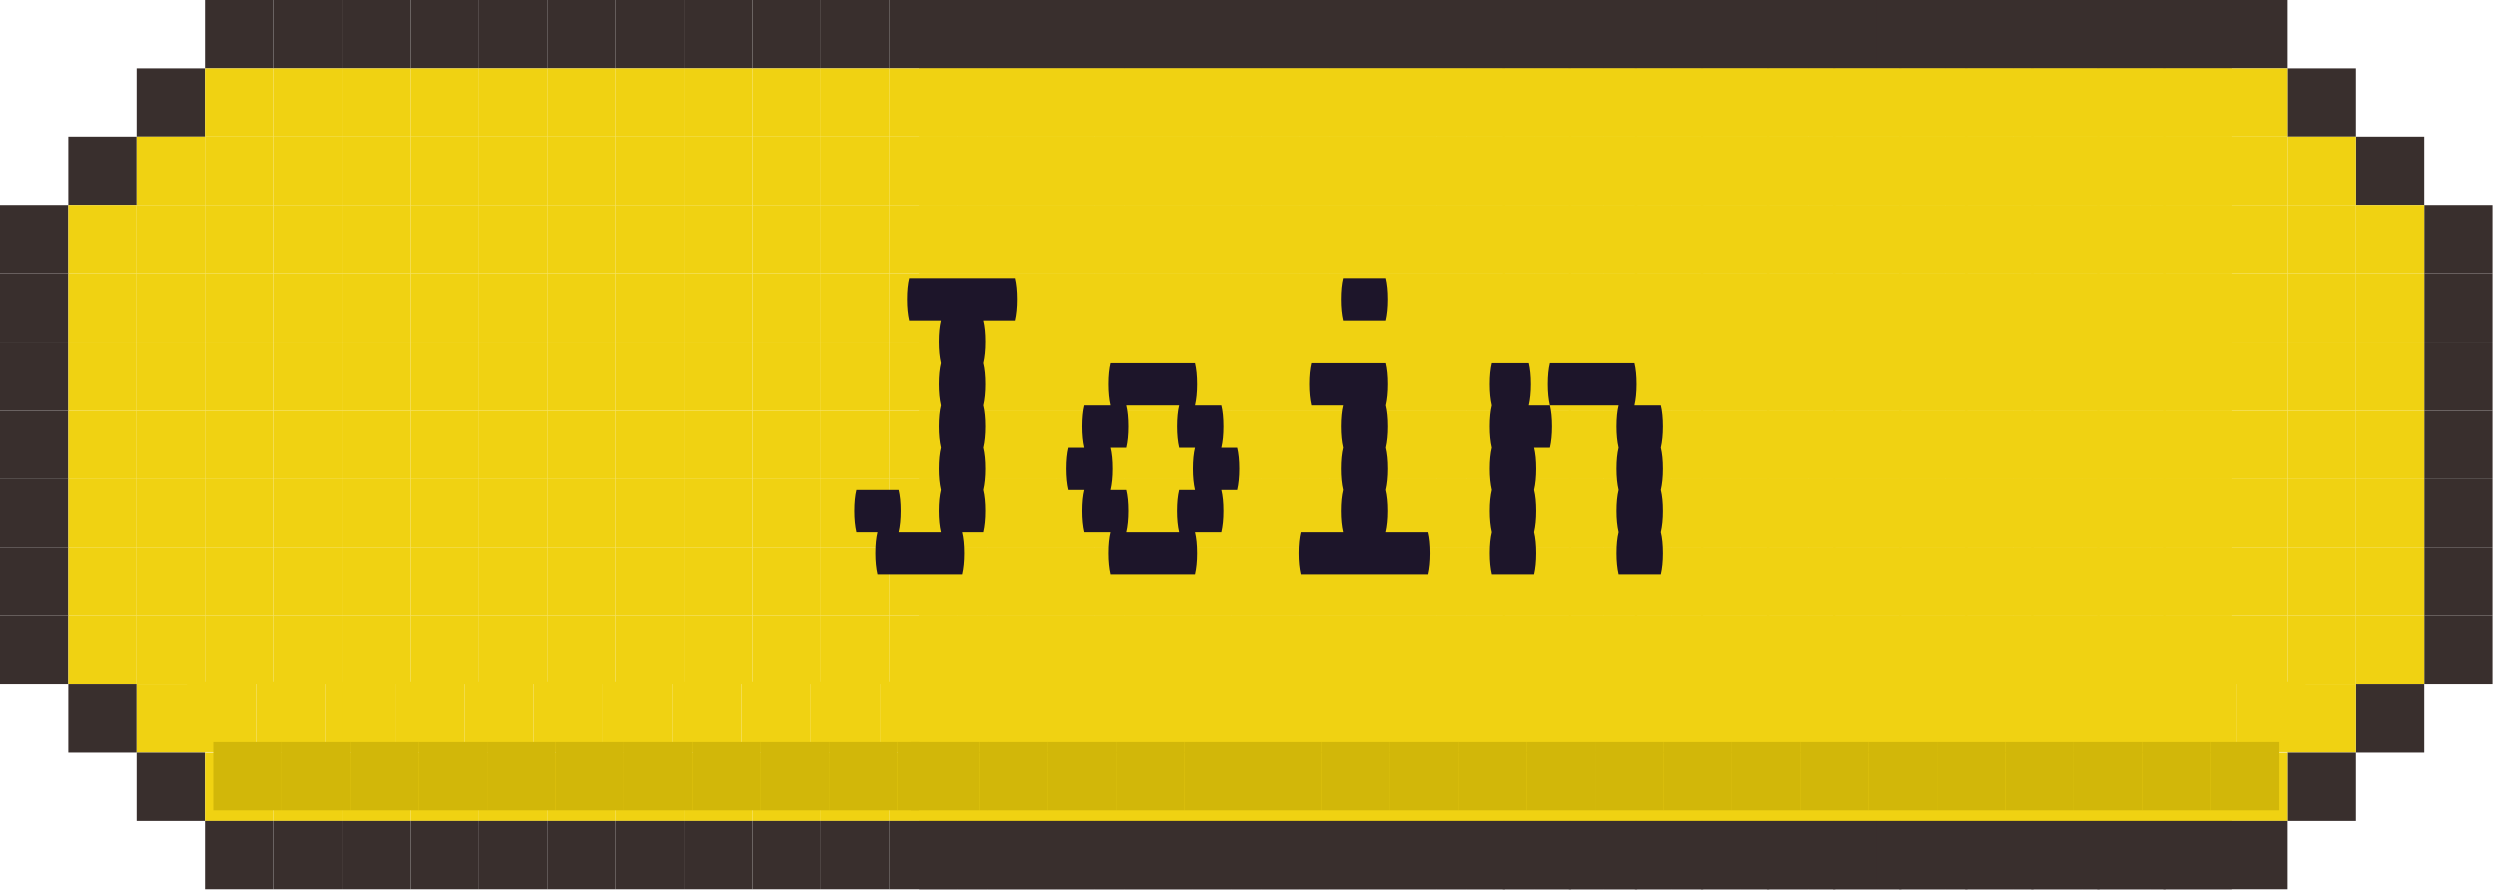 <svg width="216" height="77" viewBox="0 0 216 77" fill="none" xmlns="http://www.w3.org/2000/svg">
<rect x="17.73" width="5.91" height="5.91" fill="#392F2D"/>
<rect x="23.643" width="5.91" height="5.91" fill="#392F2D"/>
<rect x="29.553" width="5.91" height="5.91" fill="#392F2D"/>
<rect x="35.463" width="5.91" height="5.91" fill="#392F2D"/>
<rect x="41.373" width="5.91" height="5.91" fill="#392F2D"/>
<rect x="47.283" width="5.91" height="5.91" fill="#392F2D"/>
<rect x="53.193" width="5.91" height="5.91" fill="#392F2D"/>
<rect x="59.103" width="5.91" height="5.91" fill="#392F2D"/>
<rect x="65.014" width="5.91" height="5.91" fill="#392F2D"/>
<rect x="70.924" width="5.91" height="5.91" fill="#392F2D"/>
<rect x="76.834" width="5.91" height="5.91" fill="#392F2D"/>
<rect x="82.746" width="5.91" height="5.91" fill="#392F2D"/>
<rect x="88.656" width="5.91" height="5.91" fill="#392F2D"/>
<rect x="94.566" width="5.91" height="5.91" fill="#392F2D"/>
<rect x="100.477" width="5.91" height="5.91" fill="#392F2D"/>
<rect x="106.387" width="5.91" height="5.91" fill="#392F2D"/>
<rect x="112.297" width="5.91" height="5.91" fill="#392F2D"/>
<rect x="118.207" width="5.91" height="5.91" fill="#392F2D"/>
<rect x="11.82" y="5.91" width="5.91" height="5.91" fill="#392F2D"/>
<rect x="17.73" y="5.91" width="5.91" height="5.91" fill="#F0D212"/>
<rect x="23.643" y="5.91" width="5.91" height="5.91" fill="#F0D212"/>
<rect x="29.553" y="5.91" width="5.91" height="5.91" fill="#F0D212"/>
<rect x="35.463" y="5.91" width="5.91" height="5.91" fill="#F0D212"/>
<rect x="41.373" y="5.91" width="5.91" height="5.91" fill="#F0D212"/>
<rect x="47.283" y="5.91" width="5.91" height="5.91" fill="#F0D212"/>
<rect x="53.193" y="5.91" width="5.91" height="5.91" fill="#F0D212"/>
<rect x="59.103" y="5.91" width="5.91" height="5.91" fill="#F0D212"/>
<rect x="65.014" y="5.91" width="5.91" height="5.91" fill="#F0D212"/>
<rect x="70.924" y="5.91" width="5.91" height="5.91" fill="#F0D212"/>
<rect x="76.834" y="5.91" width="5.91" height="5.91" fill="#F0D212"/>
<rect x="82.746" y="5.91" width="5.91" height="5.91" fill="#F0D212"/>
<rect x="88.656" y="5.91" width="5.91" height="5.91" fill="#F0D212"/>
<rect x="94.566" y="5.91" width="5.91" height="5.91" fill="#F0D212"/>
<rect x="100.477" y="5.91" width="5.91" height="5.91" fill="#F0D212"/>
<rect x="106.387" y="5.91" width="5.91" height="5.91" fill="#F0D212"/>
<rect x="112.297" y="5.91" width="5.91" height="5.91" fill="#F0D212"/>
<rect x="118.207" y="5.91" width="5.91" height="5.91" fill="#F0D212"/>
<rect x="5.91" y="11.821" width="5.91" height="5.91" fill="#392F2D"/>
<rect x="11.82" y="11.821" width="5.91" height="5.91" fill="#F0D212"/>
<rect x="17.73" y="11.821" width="5.91" height="5.91" fill="#F0D212"/>
<rect x="23.643" y="11.821" width="5.91" height="5.91" fill="#F0D212"/>
<rect x="29.553" y="11.821" width="5.91" height="5.91" fill="#F0D212"/>
<rect x="35.463" y="11.821" width="5.91" height="5.91" fill="#F0D212"/>
<rect x="41.373" y="11.821" width="5.91" height="5.91" fill="#F0D212"/>
<rect x="47.283" y="11.821" width="5.91" height="5.91" fill="#F0D212"/>
<rect x="53.193" y="11.821" width="5.91" height="5.91" fill="#F0D212"/>
<rect x="59.103" y="11.821" width="5.91" height="5.91" fill="#F0D212"/>
<rect x="65.014" y="11.821" width="5.91" height="5.91" fill="#F0D212"/>
<rect x="70.924" y="11.821" width="5.91" height="5.91" fill="#F0D212"/>
<rect x="76.834" y="11.821" width="5.91" height="5.91" fill="#F0D212"/>
<rect x="82.746" y="11.821" width="5.91" height="5.91" fill="#F0D212"/>
<rect x="88.656" y="11.821" width="5.91" height="5.91" fill="#F0D212"/>
<rect x="94.566" y="11.821" width="5.91" height="5.91" fill="#F0D212"/>
<rect x="100.477" y="11.821" width="5.91" height="5.91" fill="#F0D212"/>
<rect x="106.387" y="11.821" width="5.91" height="5.91" fill="#F0D212"/>
<rect x="112.297" y="11.821" width="5.91" height="5.91" fill="#F0D212"/>
<rect x="118.207" y="11.821" width="5.91" height="5.91" fill="#F0D212"/>
<rect y="17.731" width="5.91" height="5.91" fill="#392F2D"/>
<rect x="5.91" y="17.731" width="5.91" height="5.91" fill="#F0D212"/>
<rect x="11.82" y="17.731" width="5.91" height="5.91" fill="#F0D212"/>
<rect x="17.73" y="17.731" width="5.91" height="5.91" fill="#F0D212"/>
<rect x="23.643" y="17.731" width="5.91" height="5.91" fill="#F0D212"/>
<rect x="29.553" y="17.731" width="5.91" height="5.91" fill="#F0D212"/>
<rect x="35.463" y="17.731" width="5.91" height="5.91" fill="#F0D212"/>
<rect x="41.373" y="17.731" width="5.91" height="5.91" fill="#F0D212"/>
<rect x="47.283" y="17.731" width="5.91" height="5.91" fill="#F0D212"/>
<rect x="53.193" y="17.731" width="5.91" height="5.91" fill="#F0D212"/>
<rect x="59.103" y="17.731" width="5.91" height="5.91" fill="#F0D212"/>
<rect x="65.014" y="17.731" width="5.91" height="5.91" fill="#F0D212"/>
<rect x="70.924" y="17.731" width="5.91" height="5.91" fill="#F0D212"/>
<rect x="76.834" y="17.731" width="5.91" height="5.91" fill="#F0D212"/>
<rect x="82.746" y="17.731" width="5.91" height="5.91" fill="#F0D212"/>
<rect x="88.656" y="17.731" width="5.91" height="5.91" fill="#F0D212"/>
<rect x="94.566" y="17.731" width="5.91" height="5.91" fill="#F0D212"/>
<rect x="100.477" y="17.731" width="5.91" height="5.91" fill="#F0D212"/>
<rect x="106.387" y="17.731" width="5.91" height="5.91" fill="#F0D212"/>
<rect x="112.297" y="17.731" width="5.91" height="5.91" fill="#F0D212"/>
<rect x="118.207" y="17.731" width="5.91" height="5.91" fill="#F0D212"/>
<rect y="23.641" width="5.91" height="5.91" fill="#392F2D"/>
<rect x="5.91" y="23.641" width="5.91" height="5.91" fill="#F0D212"/>
<rect x="11.82" y="23.641" width="5.91" height="5.91" fill="#F0D212"/>
<rect x="17.73" y="23.641" width="5.91" height="5.91" fill="#F0D212"/>
<rect x="23.643" y="23.641" width="5.91" height="5.91" fill="#F0D212"/>
<rect x="29.553" y="23.641" width="5.91" height="5.91" fill="#F0D212"/>
<rect x="35.463" y="23.641" width="5.91" height="5.91" fill="#F0D212"/>
<rect x="41.373" y="23.641" width="5.91" height="5.91" fill="#F0D212"/>
<rect x="47.283" y="23.641" width="5.91" height="5.91" fill="#F0D212"/>
<rect x="53.193" y="23.641" width="5.91" height="5.91" fill="#F0D212"/>
<rect x="59.103" y="23.641" width="5.91" height="5.91" fill="#F0D212"/>
<rect x="65.014" y="23.641" width="5.91" height="5.91" fill="#F0D212"/>
<rect x="70.924" y="23.641" width="5.91" height="5.91" fill="#F0D212"/>
<rect x="76.834" y="23.641" width="5.91" height="5.91" fill="#F0D212"/>
<rect x="82.746" y="23.641" width="5.91" height="5.91" fill="#F0D212"/>
<rect x="88.656" y="23.641" width="5.91" height="5.91" fill="#F0D212"/>
<rect x="94.566" y="23.641" width="5.91" height="5.91" fill="#F0D212"/>
<rect x="100.477" y="23.641" width="5.91" height="5.91" fill="#F0D212"/>
<rect x="106.387" y="23.641" width="5.91" height="5.91" fill="#F0D212"/>
<rect x="112.297" y="23.641" width="5.91" height="5.91" fill="#F0D212"/>
<rect x="118.207" y="23.641" width="5.91" height="5.91" fill="#F0D212"/>
<rect y="29.552" width="5.91" height="5.91" fill="#392F2D"/>
<rect x="5.91" y="29.552" width="5.91" height="5.91" fill="#F0D212"/>
<rect x="11.82" y="29.552" width="5.91" height="5.91" fill="#F0D212"/>
<rect x="17.73" y="29.552" width="5.91" height="5.91" fill="#F0D212"/>
<rect x="23.643" y="29.552" width="5.91" height="5.91" fill="#F0D212"/>
<rect x="29.553" y="29.552" width="5.91" height="5.91" fill="#F0D212"/>
<rect x="35.463" y="29.552" width="5.91" height="5.91" fill="#F0D212"/>
<rect x="41.373" y="29.552" width="5.91" height="5.91" fill="#F0D212"/>
<rect x="47.283" y="29.552" width="5.91" height="5.91" fill="#F0D212"/>
<rect x="53.193" y="29.552" width="5.91" height="5.91" fill="#F0D212"/>
<rect x="59.103" y="29.552" width="5.91" height="5.91" fill="#F0D212"/>
<rect x="65.014" y="29.552" width="5.91" height="5.91" fill="#F0D212"/>
<rect x="70.924" y="29.552" width="5.91" height="5.91" fill="#F0D212"/>
<rect x="76.834" y="29.552" width="5.91" height="5.91" fill="#F0D212"/>
<rect x="82.746" y="29.552" width="5.91" height="5.91" fill="#F0D212"/>
<rect x="88.656" y="29.552" width="5.91" height="5.91" fill="#F0D212"/>
<rect x="94.566" y="29.552" width="5.91" height="5.91" fill="#F0D212"/>
<rect x="100.477" y="29.552" width="5.91" height="5.91" fill="#F0D212"/>
<rect x="106.387" y="29.552" width="5.91" height="5.91" fill="#F0D212"/>
<rect x="112.297" y="29.552" width="5.91" height="5.91" fill="#F0D212"/>
<rect x="118.207" y="29.552" width="5.91" height="5.91" fill="#F0D212"/>
<rect y="35.462" width="5.91" height="5.91" fill="#392F2D"/>
<rect x="5.91" y="35.462" width="5.91" height="5.91" fill="#F0D212"/>
<rect x="11.82" y="35.462" width="5.91" height="5.91" fill="#F0D212"/>
<rect x="17.73" y="35.462" width="5.91" height="5.91" fill="#F0D212"/>
<rect x="23.643" y="35.462" width="5.91" height="5.91" fill="#F0D212"/>
<rect x="29.553" y="35.462" width="5.91" height="5.91" fill="#F0D212"/>
<rect x="35.463" y="35.462" width="5.91" height="5.91" fill="#F0D212"/>
<rect x="41.373" y="35.462" width="5.91" height="5.91" fill="#F0D212"/>
<rect x="47.283" y="35.462" width="5.91" height="5.91" fill="#F0D212"/>
<rect x="53.193" y="35.462" width="5.91" height="5.91" fill="#F0D212"/>
<rect x="59.103" y="35.462" width="5.91" height="5.91" fill="#F0D212"/>
<rect x="65.014" y="35.462" width="5.91" height="5.91" fill="#F0D212"/>
<rect x="70.924" y="35.462" width="5.91" height="5.91" fill="#F0D212"/>
<rect x="76.834" y="35.462" width="5.91" height="5.91" fill="#F0D212"/>
<rect x="82.746" y="35.462" width="5.91" height="5.91" fill="#F0D212"/>
<rect x="88.656" y="35.462" width="5.91" height="5.91" fill="#F0D212"/>
<rect x="94.566" y="35.462" width="5.91" height="5.91" fill="#F0D212"/>
<rect x="100.477" y="35.462" width="5.91" height="5.91" fill="#F0D212"/>
<rect x="106.387" y="35.462" width="5.91" height="5.91" fill="#F0D212"/>
<rect x="112.297" y="35.462" width="5.91" height="5.91" fill="#F0D212"/>
<rect x="118.207" y="35.462" width="5.91" height="5.91" fill="#F0D212"/>
<rect y="41.373" width="5.91" height="5.91" fill="#392F2D"/>
<rect x="5.91" y="41.373" width="5.91" height="5.91" fill="#F0D212"/>
<rect x="11.82" y="41.373" width="5.91" height="5.91" fill="#F0D212"/>
<rect x="17.73" y="41.373" width="5.91" height="5.91" fill="#F0D212"/>
<rect x="23.643" y="41.373" width="5.91" height="5.91" fill="#F0D212"/>
<rect x="29.553" y="41.373" width="5.91" height="5.91" fill="#F0D212"/>
<rect x="35.463" y="41.373" width="5.91" height="5.91" fill="#F0D212"/>
<rect x="41.373" y="41.373" width="5.91" height="5.91" fill="#F0D212"/>
<rect x="47.283" y="41.373" width="5.91" height="5.91" fill="#F0D212"/>
<rect x="53.193" y="41.373" width="5.91" height="5.91" fill="#F0D212"/>
<rect x="59.103" y="41.373" width="5.91" height="5.91" fill="#F0D212"/>
<rect x="65.014" y="41.373" width="5.91" height="5.91" fill="#F0D212"/>
<rect x="70.924" y="41.373" width="5.91" height="5.91" fill="#F0D212"/>
<rect x="76.834" y="41.373" width="5.91" height="5.91" fill="#F0D212"/>
<rect x="82.746" y="41.373" width="5.91" height="5.91" fill="#F0D212"/>
<rect x="88.656" y="41.373" width="5.91" height="5.91" fill="#F0D212"/>
<rect x="94.566" y="41.373" width="5.91" height="5.91" fill="#F0D212"/>
<rect x="100.477" y="41.373" width="5.91" height="5.91" fill="#F0D212"/>
<rect x="106.387" y="41.373" width="5.91" height="5.91" fill="#F0D212"/>
<rect x="112.297" y="41.373" width="5.91" height="5.91" fill="#F0D212"/>
<rect x="118.207" y="41.373" width="5.91" height="5.91" fill="#F0D212"/>
<rect y="47.283" width="5.91" height="5.91" fill="#392F2D"/>
<rect x="5.91" y="47.283" width="5.91" height="5.91" fill="#F0D212"/>
<rect x="11.82" y="47.283" width="5.91" height="5.91" fill="#F0D212"/>
<rect x="17.73" y="47.283" width="5.91" height="5.91" fill="#F0D212"/>
<rect x="23.643" y="47.283" width="5.91" height="5.91" fill="#F0D212"/>
<rect x="29.553" y="47.283" width="5.91" height="5.91" fill="#F0D212"/>
<rect x="35.463" y="47.283" width="5.91" height="5.91" fill="#F0D212"/>
<rect x="41.373" y="47.283" width="5.91" height="5.91" fill="#F0D212"/>
<rect x="47.283" y="47.283" width="5.91" height="5.91" fill="#F0D212"/>
<rect x="53.193" y="47.283" width="5.91" height="5.91" fill="#F0D212"/>
<rect x="59.103" y="47.283" width="5.91" height="5.91" fill="#F0D212"/>
<rect x="65.014" y="47.283" width="5.91" height="5.91" fill="#F0D212"/>
<rect x="70.924" y="47.283" width="5.91" height="5.91" fill="#F0D212"/>
<rect x="76.834" y="47.283" width="5.91" height="5.91" fill="#F0D212"/>
<rect x="82.746" y="47.283" width="5.91" height="5.91" fill="#F0D212"/>
<rect x="88.656" y="47.283" width="5.91" height="5.91" fill="#F0D212"/>
<rect x="94.566" y="47.283" width="5.91" height="5.91" fill="#F0D212"/>
<rect x="100.477" y="47.283" width="5.91" height="5.91" fill="#F0D212"/>
<rect x="106.387" y="47.283" width="5.91" height="5.91" fill="#F0D212"/>
<rect x="112.297" y="47.283" width="5.91" height="5.91" fill="#F0D212"/>
<rect x="118.207" y="47.283" width="5.91" height="5.91" fill="#F0D212"/>
<rect y="53.193" width="5.91" height="5.91" fill="#392F2D"/>
<rect x="5.91" y="53.193" width="5.91" height="5.91" fill="#F0D212"/>
<rect x="11.82" y="53.193" width="5.91" height="5.91" fill="#F0D212"/>
<rect x="17.73" y="53.193" width="5.91" height="5.91" fill="#F0D212"/>
<rect x="23.641" y="53.193" width="5.91" height="5.91" fill="#F0D212"/>
<rect x="29.551" y="53.193" width="5.91" height="5.91" fill="#F0D212"/>
<rect x="35.461" y="53.193" width="5.91" height="5.91" fill="#F0D212"/>
<rect x="41.371" y="53.193" width="5.91" height="5.91" fill="#F0D212"/>
<rect x="47.281" y="53.193" width="5.91" height="5.91" fill="#F0D212"/>
<rect x="53.193" y="53.193" width="5.91" height="5.91" fill="#F0D212"/>
<rect x="59.103" y="53.193" width="5.91" height="5.91" fill="#F0D212"/>
<rect x="65.014" y="53.193" width="5.91" height="5.91" fill="#F0D212"/>
<rect x="70.924" y="53.193" width="5.91" height="5.91" fill="#F0D212"/>
<rect x="76.834" y="53.193" width="5.91" height="5.91" fill="#F0D212"/>
<rect x="82.744" y="53.193" width="5.91" height="5.91" fill="#F0D212"/>
<rect x="88.654" y="53.193" width="5.91" height="5.91" fill="#F0D212"/>
<rect x="94.564" y="53.193" width="5.91" height="5.91" fill="#F0D212"/>
<rect x="100.475" y="53.193" width="5.91" height="5.91" fill="#F0D212"/>
<rect x="106.385" y="53.193" width="5.91" height="5.91" fill="#F0D212"/>
<rect x="112.295" y="53.193" width="5.91" height="5.91" fill="#F0D212"/>
<rect x="118.207" y="53.193" width="5.91" height="5.91" fill="#F0D212"/>
<rect x="16.17" y="58.903" width="5.987" height="6.066" fill="#F0D212"/>
<rect x="22.156" y="58.903" width="5.987" height="6.066" fill="#F0D212"/>
<rect x="28.145" y="58.903" width="5.987" height="6.066" fill="#F0D212"/>
<rect x="34.133" y="58.903" width="5.987" height="6.066" fill="#F0D212"/>
<rect x="40.119" y="58.903" width="5.987" height="6.066" fill="#F0D212"/>
<rect x="46.107" y="58.903" width="5.987" height="6.066" fill="#F0D212"/>
<rect x="52.094" y="58.903" width="5.987" height="6.066" fill="#F0D212"/>
<rect x="58.082" y="58.903" width="5.987" height="6.066" fill="#F0D212"/>
<rect x="64.068" y="58.903" width="5.987" height="6.066" fill="#F0D212"/>
<rect x="70.057" y="58.903" width="5.987" height="6.066" fill="#F0D212"/>
<rect x="76.043" y="58.903" width="5.987" height="6.066" fill="#F0D212"/>
<rect x="82.029" y="58.903" width="5.987" height="6.066" fill="#F0D212"/>
<rect x="88.018" y="58.903" width="5.987" height="6.066" fill="#F0D212"/>
<rect x="94.004" y="58.903" width="5.987" height="6.066" fill="#F0D212"/>
<rect x="99.992" y="58.903" width="5.987" height="6.066" fill="#F0D212"/>
<rect x="105.979" y="58.903" width="5.987" height="6.066" fill="#F0D212"/>
<rect x="111.967" y="58.903" width="5.987" height="6.066" fill="#F0D212"/>
<rect x="117.955" y="58.903" width="5.987" height="6.066" fill="#F0D212"/>
<rect x="5.91" y="59.103" width="5.91" height="5.91" fill="#392F2D"/>
<rect x="11.82" y="59.103" width="5.91" height="5.91" fill="#F0D212"/>
<rect x="11.82" y="65.014" width="5.91" height="5.91" fill="#392F2D"/>
<rect x="17.73" y="65.014" width="5.91" height="5.91" fill="#F0D212"/>
<rect x="23.643" y="65.014" width="5.91" height="5.91" fill="#F0D212"/>
<rect x="29.553" y="65.014" width="5.91" height="5.91" fill="#F0D212"/>
<rect x="35.463" y="65.014" width="5.91" height="5.91" fill="#F0D212"/>
<rect x="41.373" y="65.014" width="5.91" height="5.91" fill="#F0D212"/>
<rect x="47.283" y="65.014" width="5.91" height="5.91" fill="#F0D212"/>
<rect x="53.193" y="65.014" width="5.91" height="5.91" fill="#F0D212"/>
<rect x="59.103" y="65.014" width="5.91" height="5.91" fill="#F0D212"/>
<rect x="65.014" y="65.014" width="5.91" height="5.91" fill="#F0D212"/>
<rect x="70.924" y="65.014" width="5.91" height="5.91" fill="#F0D212"/>
<rect x="76.834" y="65.014" width="5.91" height="5.91" fill="#F0D212"/>
<rect x="82.746" y="65.014" width="5.91" height="5.91" fill="#F0D212"/>
<rect x="88.656" y="65.014" width="5.91" height="5.91" fill="#F0D212"/>
<rect x="94.566" y="65.014" width="5.91" height="5.91" fill="#F0D212"/>
<rect x="100.477" y="65.014" width="5.91" height="5.91" fill="#F0D212"/>
<rect x="106.387" y="65.014" width="5.91" height="5.91" fill="#F0D212"/>
<rect x="112.297" y="65.014" width="5.91" height="5.91" fill="#F0D212"/>
<rect x="118.207" y="65.014" width="5.91" height="5.91" fill="#F0D212"/>
<rect x="17.73" y="70.924" width="5.91" height="5.91" fill="#392F2D"/>
<rect x="23.643" y="70.924" width="5.91" height="5.91" fill="#392F2D"/>
<rect x="29.553" y="70.924" width="5.91" height="5.91" fill="#392F2D"/>
<rect x="35.463" y="70.924" width="5.91" height="5.91" fill="#392F2D"/>
<rect x="41.373" y="70.924" width="5.91" height="5.91" fill="#392F2D"/>
<rect x="47.283" y="70.924" width="5.91" height="5.91" fill="#392F2D"/>
<rect x="53.193" y="70.924" width="5.91" height="5.91" fill="#392F2D"/>
<rect x="59.103" y="70.924" width="5.91" height="5.91" fill="#392F2D"/>
<rect x="65.014" y="70.924" width="5.91" height="5.91" fill="#392F2D"/>
<rect x="70.924" y="70.924" width="5.91" height="5.91" fill="#392F2D"/>
<rect x="76.834" y="70.924" width="5.91" height="5.91" fill="#392F2D"/>
<rect x="82.746" y="70.924" width="5.91" height="5.91" fill="#392F2D"/>
<rect x="88.656" y="70.924" width="5.91" height="5.91" fill="#392F2D"/>
<rect x="94.566" y="70.924" width="5.91" height="5.91" fill="#392F2D"/>
<rect x="100.477" y="70.924" width="5.91" height="5.91" fill="#392F2D"/>
<rect x="106.387" y="70.924" width="5.91" height="5.91" fill="#392F2D"/>
<rect x="112.297" y="70.924" width="5.91" height="5.91" fill="#392F2D"/>
<rect x="118.207" y="70.924" width="5.91" height="5.91" fill="#392F2D"/>
<rect x="18.445" y="64.099" width="5.91" height="5.91" fill="#D2B709"/>
<rect x="24.355" y="64.099" width="5.91" height="5.91" fill="#D2B709"/>
<rect x="30.266" y="64.099" width="5.91" height="5.91" fill="#D2B709"/>
<rect x="36.176" y="64.099" width="5.91" height="5.91" fill="#D2B709"/>
<rect x="42.086" y="64.099" width="5.91" height="5.91" fill="#D2B709"/>
<rect x="47.996" y="64.099" width="5.91" height="5.91" fill="#D2B709"/>
<rect x="53.906" y="64.099" width="5.91" height="5.91" fill="#D2B709"/>
<rect x="59.818" y="64.099" width="5.91" height="5.91" fill="#D2B709"/>
<rect x="65.728" y="64.099" width="5.91" height="5.91" fill="#D2B709"/>
<rect x="71.639" y="64.099" width="5.91" height="5.91" fill="#D2B709"/>
<rect x="77.549" y="64.099" width="5.91" height="5.91" fill="#D2B709"/>
<rect x="83.459" y="64.099" width="5.91" height="5.91" fill="#D2B709"/>
<rect x="89.369" y="64.099" width="5.91" height="5.91" fill="#D2B709"/>
<rect x="95.279" y="64.099" width="5.91" height="5.91" fill="#D2B709"/>
<rect x="101.189" y="64.099" width="5.91" height="5.91" fill="#D2B709"/>
<rect x="107.1" y="64.099" width="5.91" height="5.91" fill="#D2B709"/>
<rect x="113.01" y="64.099" width="5.91" height="5.91" fill="#D2B709"/>
<rect x="118.92" y="64.099" width="5.91" height="5.91" fill="#D2B709"/>
<rect x="124.117" width="5.91" height="5.91" fill="#392F2D"/>
<rect x="124.117" y="5.91" width="5.91" height="5.91" fill="#F0D212"/>
<rect x="124.117" y="11.821" width="5.91" height="5.91" fill="#F0D212"/>
<rect x="124.117" y="17.731" width="5.91" height="5.91" fill="#F0D212"/>
<rect x="124.117" y="23.641" width="5.91" height="5.91" fill="#F0D212"/>
<rect x="124.117" y="29.552" width="5.91" height="5.91" fill="#F0D212"/>
<rect x="124.117" y="35.462" width="5.91" height="5.91" fill="#F0D212"/>
<rect x="124.117" y="41.373" width="5.91" height="5.91" fill="#F0D212"/>
<rect x="124.117" y="47.283" width="5.91" height="5.91" fill="#F0D212"/>
<rect x="124.117" y="53.193" width="5.91" height="5.91" fill="#F0D212"/>
<rect x="123.939" y="58.903" width="5.987" height="6.066" fill="#F0D212"/>
<rect x="124.117" y="65.014" width="5.91" height="5.91" fill="#F0D212"/>
<rect x="124.117" y="70.924" width="5.91" height="5.91" fill="#392F2D"/>
<rect x="123.068" y="64.256" width="7.137" height="5.71" fill="#D2B709"/>
<rect x="129.828" y="0" width="5.91" height="5.91" fill="#392F2D"/>
<rect x="129.828" y="5.911" width="5.91" height="5.91" fill="#F0D212"/>
<rect x="129.828" y="11.821" width="5.91" height="5.91" fill="#F0D212"/>
<rect x="129.828" y="17.731" width="5.91" height="5.91" fill="#F0D212"/>
<rect x="129.828" y="23.642" width="5.91" height="5.91" fill="#F0D212"/>
<rect x="129.828" y="29.552" width="5.91" height="5.91" fill="#F0D212"/>
<rect x="129.828" y="35.462" width="5.91" height="5.91" fill="#F0D212"/>
<rect x="129.828" y="41.373" width="5.91" height="5.91" fill="#F0D212"/>
<rect x="129.828" y="47.283" width="5.91" height="5.91" fill="#F0D212"/>
<rect x="129.828" y="53.193" width="5.91" height="5.91" fill="#F0D212"/>
<rect x="129.65" y="58.903" width="5.987" height="6.066" fill="#F0D212"/>
<rect x="129.828" y="65.014" width="5.91" height="5.91" fill="#F0D212"/>
<rect x="129.828" y="70.924" width="5.91" height="5.91" fill="#392F2D"/>
<rect x="128.779" y="64.256" width="7.137" height="5.71" fill="#D2B709"/>
<rect x="135.537" width="5.91" height="5.91" fill="#392F2D"/>
<rect x="135.537" y="5.91" width="5.91" height="5.91" fill="#F0D212"/>
<rect x="135.537" y="11.821" width="5.91" height="5.91" fill="#F0D212"/>
<rect x="135.537" y="17.731" width="5.91" height="5.91" fill="#F0D212"/>
<rect x="135.537" y="23.641" width="5.91" height="5.91" fill="#F0D212"/>
<rect x="135.537" y="29.552" width="5.91" height="5.91" fill="#F0D212"/>
<rect x="135.537" y="35.462" width="5.91" height="5.91" fill="#F0D212"/>
<rect x="135.537" y="41.373" width="5.91" height="5.91" fill="#F0D212"/>
<rect x="135.537" y="47.283" width="5.91" height="5.91" fill="#F0D212"/>
<rect x="135.537" y="53.193" width="5.91" height="5.91" fill="#F0D212"/>
<rect x="135.361" y="58.903" width="5.987" height="6.066" fill="#F0D212"/>
<rect x="135.537" y="65.014" width="5.91" height="5.91" fill="#F0D212"/>
<rect x="135.537" y="70.924" width="5.91" height="5.91" fill="#392F2D"/>
<rect x="134.488" y="64.256" width="7.137" height="5.71" fill="#D2B709"/>
<rect x="141.246" width="5.91" height="5.91" fill="#392F2D"/>
<rect x="141.246" y="5.91" width="5.91" height="5.91" fill="#F0D212"/>
<rect x="141.246" y="11.821" width="5.91" height="5.91" fill="#F0D212"/>
<rect x="141.246" y="17.731" width="5.91" height="5.91" fill="#F0D212"/>
<rect x="141.246" y="23.641" width="5.91" height="5.91" fill="#F0D212"/>
<rect x="141.246" y="29.552" width="5.91" height="5.91" fill="#F0D212"/>
<rect x="141.246" y="35.462" width="5.91" height="5.91" fill="#F0D212"/>
<rect x="141.246" y="41.373" width="5.91" height="5.91" fill="#F0D212"/>
<rect x="141.246" y="47.283" width="5.91" height="5.91" fill="#F0D212"/>
<rect x="141.246" y="53.193" width="5.91" height="5.91" fill="#F0D212"/>
<rect x="141.068" y="58.903" width="5.987" height="6.066" fill="#F0D212"/>
<rect x="141.246" y="65.014" width="5.91" height="5.91" fill="#F0D212"/>
<rect x="141.246" y="70.924" width="5.91" height="5.91" fill="#392F2D"/>
<rect x="140.197" y="64.256" width="7.137" height="5.71" fill="#D2B709"/>
<rect x="146.957" y="0" width="5.91" height="5.91" fill="#392F2D"/>
<rect x="146.957" y="5.911" width="5.91" height="5.91" fill="#F0D212"/>
<rect x="146.957" y="11.821" width="5.91" height="5.91" fill="#F0D212"/>
<rect x="146.957" y="17.731" width="5.91" height="5.91" fill="#F0D212"/>
<rect x="146.957" y="23.642" width="5.91" height="5.91" fill="#F0D212"/>
<rect x="146.957" y="29.552" width="5.91" height="5.91" fill="#F0D212"/>
<rect x="146.957" y="35.462" width="5.91" height="5.91" fill="#F0D212"/>
<rect x="146.957" y="41.373" width="5.91" height="5.91" fill="#F0D212"/>
<rect x="146.957" y="47.283" width="5.91" height="5.91" fill="#F0D212"/>
<rect x="146.957" y="53.193" width="5.91" height="5.91" fill="#F0D212"/>
<rect x="146.779" y="58.903" width="5.987" height="6.066" fill="#F0D212"/>
<rect x="146.957" y="65.014" width="5.91" height="5.91" fill="#F0D212"/>
<rect x="146.957" y="70.924" width="5.91" height="5.91" fill="#392F2D"/>
<rect x="145.908" y="64.256" width="7.137" height="5.71" fill="#D2B709"/>
<rect x="152.666" width="5.91" height="5.91" fill="#392F2D"/>
<rect x="152.666" y="5.91" width="5.91" height="5.91" fill="#F0D212"/>
<rect x="152.666" y="11.821" width="5.91" height="5.91" fill="#F0D212"/>
<rect x="152.666" y="17.731" width="5.91" height="5.91" fill="#F0D212"/>
<rect x="152.666" y="23.641" width="5.91" height="5.91" fill="#F0D212"/>
<rect x="152.666" y="29.552" width="5.91" height="5.91" fill="#F0D212"/>
<rect x="152.666" y="35.462" width="5.91" height="5.91" fill="#F0D212"/>
<rect x="152.666" y="41.373" width="5.91" height="5.91" fill="#F0D212"/>
<rect x="152.666" y="47.283" width="5.91" height="5.91" fill="#F0D212"/>
<rect x="152.666" y="53.193" width="5.91" height="5.91" fill="#F0D212"/>
<rect x="152.488" y="58.903" width="5.987" height="6.066" fill="#F0D212"/>
<rect x="152.666" y="65.014" width="5.91" height="5.91" fill="#F0D212"/>
<rect x="152.666" y="70.924" width="5.91" height="5.91" fill="#392F2D"/>
<rect x="151.617" y="64.256" width="7.137" height="5.71" fill="#D2B709"/>
<rect x="158.375" width="5.91" height="5.91" fill="#392F2D"/>
<rect x="158.375" y="5.91" width="5.91" height="5.91" fill="#F0D212"/>
<rect x="158.375" y="11.821" width="5.91" height="5.91" fill="#F0D212"/>
<rect x="158.375" y="17.731" width="5.91" height="5.91" fill="#F0D212"/>
<rect x="158.375" y="23.641" width="5.91" height="5.91" fill="#F0D212"/>
<rect x="158.375" y="29.552" width="5.91" height="5.91" fill="#F0D212"/>
<rect x="158.375" y="35.462" width="5.91" height="5.91" fill="#F0D212"/>
<rect x="158.375" y="41.373" width="5.91" height="5.91" fill="#F0D212"/>
<rect x="158.375" y="47.283" width="5.91" height="5.91" fill="#F0D212"/>
<rect x="158.375" y="53.193" width="5.91" height="5.91" fill="#F0D212"/>
<rect x="158.197" y="58.903" width="5.987" height="6.066" fill="#F0D212"/>
<rect x="158.375" y="65.014" width="5.91" height="5.91" fill="#F0D212"/>
<rect x="158.375" y="70.924" width="5.91" height="5.91" fill="#392F2D"/>
<rect x="157.326" y="64.256" width="7.137" height="5.71" fill="#D2B709"/>
<rect x="164.086" y="0" width="5.91" height="5.91" fill="#392F2D"/>
<rect x="164.086" y="5.911" width="5.91" height="5.91" fill="#F0D212"/>
<rect x="164.086" y="11.821" width="5.91" height="5.91" fill="#F0D212"/>
<rect x="164.086" y="17.731" width="5.91" height="5.91" fill="#F0D212"/>
<rect x="164.086" y="23.642" width="5.91" height="5.91" fill="#F0D212"/>
<rect x="164.086" y="29.552" width="5.91" height="5.91" fill="#F0D212"/>
<rect x="164.086" y="35.462" width="5.91" height="5.91" fill="#F0D212"/>
<rect x="164.086" y="41.373" width="5.91" height="5.91" fill="#F0D212"/>
<rect x="164.086" y="47.283" width="5.91" height="5.91" fill="#F0D212"/>
<rect x="164.086" y="53.193" width="5.91" height="5.91" fill="#F0D212"/>
<rect x="163.908" y="58.903" width="5.987" height="6.066" fill="#F0D212"/>
<rect x="164.086" y="65.014" width="5.91" height="5.91" fill="#F0D212"/>
<rect x="164.086" y="70.924" width="5.91" height="5.91" fill="#392F2D"/>
<rect x="163.037" y="64.256" width="7.137" height="5.71" fill="#D2B709"/>
<rect x="169.795" width="5.91" height="5.91" fill="#392F2D"/>
<rect x="169.795" y="5.91" width="5.91" height="5.91" fill="#F0D212"/>
<rect x="169.795" y="11.821" width="5.91" height="5.91" fill="#F0D212"/>
<rect x="169.795" y="17.731" width="5.91" height="5.91" fill="#F0D212"/>
<rect x="169.795" y="23.641" width="5.91" height="5.91" fill="#F0D212"/>
<rect x="169.795" y="29.552" width="5.91" height="5.91" fill="#F0D212"/>
<rect x="169.795" y="35.462" width="5.91" height="5.91" fill="#F0D212"/>
<rect x="169.795" y="41.373" width="5.91" height="5.91" fill="#F0D212"/>
<rect x="169.795" y="47.283" width="5.91" height="5.91" fill="#F0D212"/>
<rect x="169.795" y="53.193" width="5.91" height="5.91" fill="#F0D212"/>
<rect x="169.617" y="58.903" width="5.987" height="6.066" fill="#F0D212"/>
<rect x="169.795" y="65.014" width="5.91" height="5.91" fill="#F0D212"/>
<rect x="169.795" y="70.924" width="5.91" height="5.91" fill="#392F2D"/>
<rect x="168.746" y="64.256" width="7.137" height="5.71" fill="#D2B709"/>
<rect x="175.504" y="0" width="5.91" height="5.91" fill="#392F2D"/>
<rect x="175.504" y="5.911" width="5.91" height="5.91" fill="#F0D212"/>
<rect x="175.504" y="11.821" width="5.91" height="5.91" fill="#F0D212"/>
<rect x="175.504" y="17.731" width="5.91" height="5.91" fill="#F0D212"/>
<rect x="175.504" y="23.642" width="5.91" height="5.91" fill="#F0D212"/>
<rect x="175.504" y="29.552" width="5.91" height="5.91" fill="#F0D212"/>
<rect x="175.504" y="35.462" width="5.91" height="5.91" fill="#F0D212"/>
<rect x="175.504" y="41.373" width="5.91" height="5.91" fill="#F0D212"/>
<rect x="175.504" y="47.283" width="5.91" height="5.91" fill="#F0D212"/>
<rect x="175.504" y="53.193" width="5.91" height="5.91" fill="#F0D212"/>
<rect x="175.326" y="58.903" width="5.987" height="6.066" fill="#F0D212"/>
<rect x="175.504" y="65.014" width="5.91" height="5.91" fill="#F0D212"/>
<rect x="175.504" y="70.924" width="5.91" height="5.91" fill="#392F2D"/>
<rect x="174.455" y="64.256" width="7.137" height="5.71" fill="#D2B709"/>
<rect x="181.215" y="0" width="5.91" height="5.91" fill="#392F2D"/>
<rect x="181.215" y="5.911" width="5.91" height="5.91" fill="#F0D212"/>
<rect x="181.215" y="11.821" width="5.91" height="5.91" fill="#F0D212"/>
<rect x="181.215" y="17.731" width="5.91" height="5.91" fill="#F0D212"/>
<rect x="181.215" y="23.642" width="5.91" height="5.91" fill="#F0D212"/>
<rect x="181.215" y="29.552" width="5.91" height="5.91" fill="#F0D212"/>
<rect x="181.215" y="35.462" width="5.91" height="5.91" fill="#F0D212"/>
<rect x="181.215" y="41.373" width="5.91" height="5.91" fill="#F0D212"/>
<rect x="181.215" y="47.283" width="5.91" height="5.91" fill="#F0D212"/>
<rect x="181.215" y="53.193" width="5.91" height="5.91" fill="#F0D212"/>
<rect x="181.037" y="58.903" width="5.987" height="6.066" fill="#F0D212"/>
<rect x="181.215" y="65.014" width="5.91" height="5.91" fill="#F0D212"/>
<rect x="181.215" y="70.924" width="5.91" height="5.91" fill="#392F2D"/>
<rect x="180.166" y="64.256" width="7.137" height="5.71" fill="#D2B709"/>
<rect x="186.924" width="5.91" height="5.91" fill="#392F2D"/>
<rect x="186.924" y="5.91" width="5.91" height="5.91" fill="#F0D212"/>
<rect x="186.924" y="11.821" width="5.91" height="5.91" fill="#F0D212"/>
<rect x="186.924" y="17.731" width="5.91" height="5.91" fill="#F0D212"/>
<rect x="186.924" y="23.641" width="5.91" height="5.91" fill="#F0D212"/>
<rect x="186.924" y="29.552" width="5.91" height="5.91" fill="#F0D212"/>
<rect x="186.924" y="35.462" width="5.91" height="5.91" fill="#F0D212"/>
<rect x="186.924" y="41.373" width="5.91" height="5.91" fill="#F0D212"/>
<rect x="186.924" y="47.283" width="5.91" height="5.91" fill="#F0D212"/>
<rect x="186.924" y="53.193" width="5.91" height="5.91" fill="#F0D212"/>
<rect x="186.746" y="58.903" width="5.987" height="6.066" fill="#F0D212"/>
<rect x="186.924" y="65.014" width="5.91" height="5.91" fill="#F0D212"/>
<rect x="186.924" y="70.924" width="5.91" height="5.91" fill="#392F2D"/>
<rect x="185.875" y="64.256" width="7.137" height="5.71" fill="#D2B709"/>
<rect width="5.91" height="5.91" transform="matrix(-1 0 0 1 197.629 0)" fill="#392F2D"/>
<rect width="5.91" height="5.91" transform="matrix(-1 0 0 1 191.717 0)" fill="#392F2D"/>
<rect width="5.91" height="5.91" transform="matrix(-1 0 0 1 185.807 0)" fill="#392F2D"/>
<rect width="5.91" height="5.91" transform="matrix(-1 0 0 1 179.896 0)" fill="#392F2D"/>
<rect width="5.91" height="5.91" transform="matrix(-1 0 0 1 173.986 0)" fill="#392F2D"/>
<rect width="5.91" height="5.91" transform="matrix(-1 0 0 1 168.076 0)" fill="#392F2D"/>
<rect width="5.91" height="5.91" transform="matrix(-1 0 0 1 162.166 0)" fill="#392F2D"/>
<rect width="5.91" height="5.91" transform="matrix(-1 0 0 1 156.256 0)" fill="#392F2D"/>
<rect width="5.91" height="5.91" transform="matrix(-1 0 0 1 150.346 0)" fill="#392F2D"/>
<rect width="5.91" height="5.91" transform="matrix(-1 0 0 1 144.436 0)" fill="#392F2D"/>
<rect width="5.91" height="5.91" transform="matrix(-1 0 0 1 138.525 0)" fill="#392F2D"/>
<rect width="5.91" height="5.91" transform="matrix(-1 0 0 1 132.613 0)" fill="#392F2D"/>
<rect width="5.91" height="5.91" transform="matrix(-1 0 0 1 126.703 0)" fill="#392F2D"/>
<rect width="5.91" height="5.91" transform="matrix(-1 0 0 1 120.793 0)" fill="#392F2D"/>
<rect width="5.91" height="5.91" transform="matrix(-1 0 0 1 114.883 0)" fill="#392F2D"/>
<rect width="5.91" height="5.91" transform="matrix(-1 0 0 1 108.973 0)" fill="#392F2D"/>
<rect width="5.91" height="5.91" transform="matrix(-1 0 0 1 103.062 0)" fill="#392F2D"/>
<rect width="5.91" height="5.91" transform="matrix(-1 0 0 1 97.152 0)" fill="#392F2D"/>
<rect width="5.91" height="5.91" transform="matrix(-1 0 0 1 91.242 0)" fill="#392F2D"/>
<rect width="5.91" height="5.91" transform="matrix(-1 0 0 1 85.332 0)" fill="#392F2D"/>
<rect width="5.91" height="5.91" transform="matrix(-1 0 0 1 203.539 5.91)" fill="#392F2D"/>
<rect width="5.91" height="5.91" transform="matrix(-1 0 0 1 197.629 5.91)" fill="#F0D212"/>
<rect width="5.91" height="5.91" transform="matrix(-1 0 0 1 191.717 5.91)" fill="#F0D212"/>
<rect width="5.91" height="5.91" transform="matrix(-1 0 0 1 185.807 5.91)" fill="#F0D212"/>
<rect width="5.91" height="5.91" transform="matrix(-1 0 0 1 179.896 5.91)" fill="#F0D212"/>
<rect width="5.91" height="5.91" transform="matrix(-1 0 0 1 173.986 5.91)" fill="#F0D212"/>
<rect width="5.91" height="5.91" transform="matrix(-1 0 0 1 168.076 5.91)" fill="#F0D212"/>
<rect width="5.91" height="5.91" transform="matrix(-1 0 0 1 162.166 5.91)" fill="#F0D212"/>
<rect width="5.91" height="5.91" transform="matrix(-1 0 0 1 156.256 5.91)" fill="#F0D212"/>
<rect width="5.91" height="5.91" transform="matrix(-1 0 0 1 150.346 5.91)" fill="#F0D212"/>
<rect width="5.91" height="5.91" transform="matrix(-1 0 0 1 144.436 5.91)" fill="#F0D212"/>
<rect width="5.91" height="5.91" transform="matrix(-1 0 0 1 138.525 5.91)" fill="#F0D212"/>
<rect width="5.91" height="5.91" transform="matrix(-1 0 0 1 132.613 5.91)" fill="#F0D212"/>
<rect width="5.91" height="5.91" transform="matrix(-1 0 0 1 126.703 5.91)" fill="#F0D212"/>
<rect width="5.91" height="5.91" transform="matrix(-1 0 0 1 120.793 5.91)" fill="#F0D212"/>
<rect width="5.91" height="5.91" transform="matrix(-1 0 0 1 114.883 5.91)" fill="#F0D212"/>
<rect width="5.91" height="5.91" transform="matrix(-1 0 0 1 108.973 5.91)" fill="#F0D212"/>
<rect width="5.91" height="5.91" transform="matrix(-1 0 0 1 103.062 5.91)" fill="#F0D212"/>
<rect width="5.91" height="5.91" transform="matrix(-1 0 0 1 97.152 5.91)" fill="#F0D212"/>
<rect width="5.91" height="5.91" transform="matrix(-1 0 0 1 91.242 5.91)" fill="#F0D212"/>
<rect width="5.91" height="5.91" transform="matrix(-1 0 0 1 85.332 5.91)" fill="#F0D212"/>
<rect width="5.91" height="5.91" transform="matrix(-1 0 0 1 209.449 11.821)" fill="#392F2D"/>
<rect width="5.91" height="5.91" transform="matrix(-1 0 0 1 203.539 11.821)" fill="#F0D212"/>
<rect width="5.91" height="5.91" transform="matrix(-1 0 0 1 197.629 11.821)" fill="#F0D212"/>
<rect width="5.91" height="5.91" transform="matrix(-1 0 0 1 191.717 11.821)" fill="#F0D212"/>
<rect width="5.91" height="5.91" transform="matrix(-1 0 0 1 185.807 11.821)" fill="#F0D212"/>
<rect width="5.91" height="5.91" transform="matrix(-1 0 0 1 179.896 11.821)" fill="#F0D212"/>
<rect width="5.91" height="5.91" transform="matrix(-1 0 0 1 173.986 11.821)" fill="#F0D212"/>
<rect width="5.91" height="5.91" transform="matrix(-1 0 0 1 168.076 11.821)" fill="#F0D212"/>
<rect width="5.91" height="5.91" transform="matrix(-1 0 0 1 162.166 11.821)" fill="#F0D212"/>
<rect width="5.91" height="5.91" transform="matrix(-1 0 0 1 156.256 11.821)" fill="#F0D212"/>
<rect width="5.91" height="5.91" transform="matrix(-1 0 0 1 150.346 11.821)" fill="#F0D212"/>
<rect width="5.91" height="5.91" transform="matrix(-1 0 0 1 144.436 11.821)" fill="#F0D212"/>
<rect width="5.91" height="5.91" transform="matrix(-1 0 0 1 138.525 11.821)" fill="#F0D212"/>
<rect width="5.91" height="5.91" transform="matrix(-1 0 0 1 132.613 11.821)" fill="#F0D212"/>
<rect width="5.91" height="5.91" transform="matrix(-1 0 0 1 126.703 11.821)" fill="#F0D212"/>
<rect width="5.91" height="5.91" transform="matrix(-1 0 0 1 120.793 11.821)" fill="#F0D212"/>
<rect width="5.91" height="5.91" transform="matrix(-1 0 0 1 114.883 11.821)" fill="#F0D212"/>
<rect width="5.91" height="5.91" transform="matrix(-1 0 0 1 108.973 11.821)" fill="#F0D212"/>
<rect width="5.91" height="5.91" transform="matrix(-1 0 0 1 103.062 11.821)" fill="#F0D212"/>
<rect width="5.91" height="5.91" transform="matrix(-1 0 0 1 97.152 11.821)" fill="#F0D212"/>
<rect width="5.91" height="5.91" transform="matrix(-1 0 0 1 91.242 11.821)" fill="#F0D212"/>
<rect width="5.91" height="5.91" transform="matrix(-1 0 0 1 85.332 11.821)" fill="#F0D212"/>
<rect width="5.91" height="5.91" transform="matrix(-1 0 0 1 215.359 17.731)" fill="#392F2D"/>
<rect width="5.91" height="5.91" transform="matrix(-1 0 0 1 209.449 17.731)" fill="#F0D212"/>
<rect width="5.91" height="5.91" transform="matrix(-1 0 0 1 203.539 17.731)" fill="#F0D212"/>
<rect width="5.91" height="5.91" transform="matrix(-1 0 0 1 197.629 17.731)" fill="#F0D212"/>
<rect width="5.91" height="5.91" transform="matrix(-1 0 0 1 191.717 17.731)" fill="#F0D212"/>
<rect width="5.91" height="5.91" transform="matrix(-1 0 0 1 185.807 17.731)" fill="#F0D212"/>
<rect width="5.91" height="5.91" transform="matrix(-1 0 0 1 179.896 17.731)" fill="#F0D212"/>
<rect width="5.91" height="5.91" transform="matrix(-1 0 0 1 173.986 17.731)" fill="#F0D212"/>
<rect width="5.91" height="5.91" transform="matrix(-1 0 0 1 168.076 17.731)" fill="#F0D212"/>
<rect width="5.91" height="5.91" transform="matrix(-1 0 0 1 162.166 17.731)" fill="#F0D212"/>
<rect width="5.91" height="5.91" transform="matrix(-1 0 0 1 156.256 17.731)" fill="#F0D212"/>
<rect width="5.91" height="5.91" transform="matrix(-1 0 0 1 150.346 17.731)" fill="#F0D212"/>
<rect width="5.91" height="5.91" transform="matrix(-1 0 0 1 144.436 17.731)" fill="#F0D212"/>
<rect width="5.91" height="5.91" transform="matrix(-1 0 0 1 138.525 17.731)" fill="#F0D212"/>
<rect width="5.91" height="5.91" transform="matrix(-1 0 0 1 132.613 17.731)" fill="#F0D212"/>
<rect width="5.91" height="5.91" transform="matrix(-1 0 0 1 126.703 17.731)" fill="#F0D212"/>
<rect width="5.91" height="5.91" transform="matrix(-1 0 0 1 120.793 17.731)" fill="#F0D212"/>
<rect width="5.91" height="5.91" transform="matrix(-1 0 0 1 114.883 17.731)" fill="#F0D212"/>
<rect width="5.91" height="5.91" transform="matrix(-1 0 0 1 108.973 17.731)" fill="#F0D212"/>
<rect width="5.91" height="5.91" transform="matrix(-1 0 0 1 103.062 17.731)" fill="#F0D212"/>
<rect width="5.91" height="5.91" transform="matrix(-1 0 0 1 97.152 17.731)" fill="#F0D212"/>
<rect width="5.91" height="5.91" transform="matrix(-1 0 0 1 91.242 17.731)" fill="#F0D212"/>
<rect width="5.91" height="5.91" transform="matrix(-1 0 0 1 85.332 17.731)" fill="#F0D212"/>
<rect width="5.91" height="5.91" transform="matrix(-1 0 0 1 215.359 23.641)" fill="#392F2D"/>
<rect width="5.91" height="5.91" transform="matrix(-1 0 0 1 209.449 23.641)" fill="#F0D212"/>
<rect width="5.91" height="5.91" transform="matrix(-1 0 0 1 203.539 23.641)" fill="#F0D212"/>
<rect width="5.91" height="5.91" transform="matrix(-1 0 0 1 197.629 23.641)" fill="#F0D212"/>
<rect width="5.91" height="5.91" transform="matrix(-1 0 0 1 191.717 23.641)" fill="#F0D212"/>
<rect width="5.91" height="5.91" transform="matrix(-1 0 0 1 185.807 23.641)" fill="#F0D212"/>
<rect width="5.91" height="5.91" transform="matrix(-1 0 0 1 179.896 23.641)" fill="#F0D212"/>
<rect width="5.91" height="5.91" transform="matrix(-1 0 0 1 173.986 23.641)" fill="#F0D212"/>
<rect width="5.91" height="5.91" transform="matrix(-1 0 0 1 168.076 23.641)" fill="#F0D212"/>
<rect width="5.91" height="5.91" transform="matrix(-1 0 0 1 162.166 23.641)" fill="#F0D212"/>
<rect width="5.91" height="5.91" transform="matrix(-1 0 0 1 156.256 23.641)" fill="#F0D212"/>
<rect width="5.91" height="5.91" transform="matrix(-1 0 0 1 150.346 23.641)" fill="#F0D212"/>
<rect width="5.91" height="5.91" transform="matrix(-1 0 0 1 144.436 23.641)" fill="#F0D212"/>
<rect width="5.91" height="5.91" transform="matrix(-1 0 0 1 138.525 23.641)" fill="#F0D212"/>
<rect width="5.91" height="5.91" transform="matrix(-1 0 0 1 132.613 23.641)" fill="#F0D212"/>
<rect width="5.91" height="5.91" transform="matrix(-1 0 0 1 126.703 23.641)" fill="#F0D212"/>
<rect width="5.91" height="5.91" transform="matrix(-1 0 0 1 120.793 23.641)" fill="#F0D212"/>
<rect width="5.91" height="5.91" transform="matrix(-1 0 0 1 114.883 23.641)" fill="#F0D212"/>
<rect width="5.91" height="5.91" transform="matrix(-1 0 0 1 108.973 23.641)" fill="#F0D212"/>
<rect width="5.91" height="5.91" transform="matrix(-1 0 0 1 103.062 23.641)" fill="#F0D212"/>
<rect width="5.91" height="5.91" transform="matrix(-1 0 0 1 97.152 23.641)" fill="#F0D212"/>
<rect width="5.91" height="5.91" transform="matrix(-1 0 0 1 91.242 23.641)" fill="#F0D212"/>
<rect width="5.91" height="5.91" transform="matrix(-1 0 0 1 85.332 23.641)" fill="#F0D212"/>
<rect width="5.91" height="5.91" transform="matrix(-1 0 0 1 215.359 29.552)" fill="#392F2D"/>
<rect width="5.91" height="5.91" transform="matrix(-1 0 0 1 209.449 29.552)" fill="#F0D212"/>
<rect width="5.91" height="5.91" transform="matrix(-1 0 0 1 203.539 29.552)" fill="#F0D212"/>
<rect width="5.91" height="5.91" transform="matrix(-1 0 0 1 197.629 29.552)" fill="#F0D212"/>
<rect width="5.91" height="5.91" transform="matrix(-1 0 0 1 191.717 29.552)" fill="#F0D212"/>
<rect width="5.91" height="5.91" transform="matrix(-1 0 0 1 185.807 29.552)" fill="#F0D212"/>
<rect width="5.91" height="5.91" transform="matrix(-1 0 0 1 179.896 29.552)" fill="#F0D212"/>
<rect width="5.91" height="5.91" transform="matrix(-1 0 0 1 173.986 29.552)" fill="#F0D212"/>
<rect width="5.91" height="5.91" transform="matrix(-1 0 0 1 168.076 29.552)" fill="#F0D212"/>
<rect width="5.91" height="5.91" transform="matrix(-1 0 0 1 162.166 29.552)" fill="#F0D212"/>
<rect width="5.91" height="5.91" transform="matrix(-1 0 0 1 156.256 29.552)" fill="#F0D212"/>
<rect width="5.91" height="5.91" transform="matrix(-1 0 0 1 150.346 29.552)" fill="#F0D212"/>
<rect width="5.91" height="5.91" transform="matrix(-1 0 0 1 144.436 29.552)" fill="#F0D212"/>
<rect width="5.91" height="5.91" transform="matrix(-1 0 0 1 138.525 29.552)" fill="#F0D212"/>
<rect width="5.91" height="5.91" transform="matrix(-1 0 0 1 132.613 29.552)" fill="#F0D212"/>
<rect width="5.91" height="5.91" transform="matrix(-1 0 0 1 126.703 29.552)" fill="#F0D212"/>
<rect width="5.91" height="5.91" transform="matrix(-1 0 0 1 120.793 29.552)" fill="#F0D212"/>
<rect width="5.91" height="5.91" transform="matrix(-1 0 0 1 114.883 29.552)" fill="#F0D212"/>
<rect width="5.91" height="5.91" transform="matrix(-1 0 0 1 108.973 29.552)" fill="#F0D212"/>
<rect width="5.91" height="5.91" transform="matrix(-1 0 0 1 103.062 29.552)" fill="#F0D212"/>
<rect width="5.91" height="5.91" transform="matrix(-1 0 0 1 97.152 29.552)" fill="#F0D212"/>
<rect width="5.91" height="5.91" transform="matrix(-1 0 0 1 91.242 29.552)" fill="#F0D212"/>
<rect width="5.91" height="5.91" transform="matrix(-1 0 0 1 85.332 29.552)" fill="#F0D212"/>
<rect width="5.91" height="5.91" transform="matrix(-1 0 0 1 215.359 35.462)" fill="#392F2D"/>
<rect width="5.91" height="5.91" transform="matrix(-1 0 0 1 209.449 35.462)" fill="#F0D212"/>
<rect width="5.91" height="5.91" transform="matrix(-1 0 0 1 203.539 35.462)" fill="#F0D212"/>
<rect width="5.91" height="5.91" transform="matrix(-1 0 0 1 197.629 35.462)" fill="#F0D212"/>
<rect width="5.91" height="5.91" transform="matrix(-1 0 0 1 191.717 35.462)" fill="#F0D212"/>
<rect width="5.91" height="5.91" transform="matrix(-1 0 0 1 185.807 35.462)" fill="#F0D212"/>
<rect width="5.91" height="5.91" transform="matrix(-1 0 0 1 179.896 35.462)" fill="#F0D212"/>
<rect width="5.91" height="5.91" transform="matrix(-1 0 0 1 173.986 35.462)" fill="#F0D212"/>
<rect width="5.91" height="5.91" transform="matrix(-1 0 0 1 168.076 35.462)" fill="#F0D212"/>
<rect width="5.91" height="5.91" transform="matrix(-1 0 0 1 162.166 35.462)" fill="#F0D212"/>
<rect width="5.91" height="5.91" transform="matrix(-1 0 0 1 156.256 35.462)" fill="#F0D212"/>
<rect width="5.91" height="5.91" transform="matrix(-1 0 0 1 150.346 35.462)" fill="#F0D212"/>
<rect width="5.91" height="5.91" transform="matrix(-1 0 0 1 144.436 35.462)" fill="#F0D212"/>
<rect width="5.91" height="5.91" transform="matrix(-1 0 0 1 138.525 35.462)" fill="#F0D212"/>
<rect width="5.91" height="5.91" transform="matrix(-1 0 0 1 132.613 35.462)" fill="#F0D212"/>
<rect width="5.91" height="5.91" transform="matrix(-1 0 0 1 126.703 35.462)" fill="#F0D212"/>
<rect width="5.91" height="5.91" transform="matrix(-1 0 0 1 120.793 35.462)" fill="#F0D212"/>
<rect width="5.91" height="5.91" transform="matrix(-1 0 0 1 114.883 35.462)" fill="#F0D212"/>
<rect width="5.91" height="5.91" transform="matrix(-1 0 0 1 108.973 35.462)" fill="#F0D212"/>
<rect width="5.91" height="5.91" transform="matrix(-1 0 0 1 103.062 35.462)" fill="#F0D212"/>
<rect width="5.91" height="5.91" transform="matrix(-1 0 0 1 97.152 35.462)" fill="#F0D212"/>
<rect width="5.91" height="5.91" transform="matrix(-1 0 0 1 91.242 35.462)" fill="#F0D212"/>
<rect width="5.91" height="5.91" transform="matrix(-1 0 0 1 85.332 35.462)" fill="#F0D212"/>
<rect width="5.91" height="5.91" transform="matrix(-1 0 0 1 215.359 41.373)" fill="#392F2D"/>
<rect width="5.91" height="5.91" transform="matrix(-1 0 0 1 209.449 41.373)" fill="#F0D212"/>
<rect width="5.91" height="5.91" transform="matrix(-1 0 0 1 203.539 41.373)" fill="#F0D212"/>
<rect width="5.91" height="5.91" transform="matrix(-1 0 0 1 197.629 41.373)" fill="#F0D212"/>
<rect width="5.91" height="5.91" transform="matrix(-1 0 0 1 191.717 41.373)" fill="#F0D212"/>
<rect width="5.91" height="5.91" transform="matrix(-1 0 0 1 185.807 41.373)" fill="#F0D212"/>
<rect width="5.91" height="5.91" transform="matrix(-1 0 0 1 179.896 41.373)" fill="#F0D212"/>
<rect width="5.91" height="5.91" transform="matrix(-1 0 0 1 173.986 41.373)" fill="#F0D212"/>
<rect width="5.91" height="5.91" transform="matrix(-1 0 0 1 168.076 41.373)" fill="#F0D212"/>
<rect width="5.91" height="5.91" transform="matrix(-1 0 0 1 162.166 41.373)" fill="#F0D212"/>
<rect width="5.91" height="5.91" transform="matrix(-1 0 0 1 156.256 41.373)" fill="#F0D212"/>
<rect width="5.91" height="5.91" transform="matrix(-1 0 0 1 150.346 41.373)" fill="#F0D212"/>
<rect width="5.91" height="5.91" transform="matrix(-1 0 0 1 144.436 41.373)" fill="#F0D212"/>
<rect width="5.91" height="5.91" transform="matrix(-1 0 0 1 138.525 41.373)" fill="#F0D212"/>
<rect width="5.91" height="5.91" transform="matrix(-1 0 0 1 132.613 41.373)" fill="#F0D212"/>
<rect width="5.91" height="5.91" transform="matrix(-1 0 0 1 126.703 41.373)" fill="#F0D212"/>
<rect width="5.91" height="5.91" transform="matrix(-1 0 0 1 120.793 41.373)" fill="#F0D212"/>
<rect width="5.91" height="5.91" transform="matrix(-1 0 0 1 114.883 41.373)" fill="#F0D212"/>
<rect width="5.91" height="5.91" transform="matrix(-1 0 0 1 108.973 41.373)" fill="#F0D212"/>
<rect width="5.91" height="5.91" transform="matrix(-1 0 0 1 103.062 41.373)" fill="#F0D212"/>
<rect width="5.91" height="5.91" transform="matrix(-1 0 0 1 97.152 41.373)" fill="#F0D212"/>
<rect width="5.91" height="5.91" transform="matrix(-1 0 0 1 91.242 41.373)" fill="#F0D212"/>
<rect width="5.91" height="5.91" transform="matrix(-1 0 0 1 85.332 41.373)" fill="#F0D212"/>
<rect width="5.91" height="5.91" transform="matrix(-1 0 0 1 215.359 47.283)" fill="#392F2D"/>
<rect width="5.91" height="5.91" transform="matrix(-1 0 0 1 209.449 47.283)" fill="#F0D212"/>
<rect width="5.91" height="5.91" transform="matrix(-1 0 0 1 203.539 47.283)" fill="#F0D212"/>
<rect width="5.91" height="5.91" transform="matrix(-1 0 0 1 197.629 47.283)" fill="#F0D212"/>
<rect width="5.91" height="5.91" transform="matrix(-1 0 0 1 191.717 47.283)" fill="#F0D212"/>
<rect width="5.91" height="5.91" transform="matrix(-1 0 0 1 185.807 47.283)" fill="#F0D212"/>
<rect width="5.91" height="5.91" transform="matrix(-1 0 0 1 179.896 47.283)" fill="#F0D212"/>
<rect width="5.91" height="5.91" transform="matrix(-1 0 0 1 173.986 47.283)" fill="#F0D212"/>
<rect width="5.91" height="5.91" transform="matrix(-1 0 0 1 168.076 47.283)" fill="#F0D212"/>
<rect width="5.91" height="5.91" transform="matrix(-1 0 0 1 162.166 47.283)" fill="#F0D212"/>
<rect width="5.91" height="5.91" transform="matrix(-1 0 0 1 156.256 47.283)" fill="#F0D212"/>
<rect width="5.91" height="5.91" transform="matrix(-1 0 0 1 150.346 47.283)" fill="#F0D212"/>
<rect width="5.91" height="5.91" transform="matrix(-1 0 0 1 144.436 47.283)" fill="#F0D212"/>
<rect width="5.91" height="5.91" transform="matrix(-1 0 0 1 138.525 47.283)" fill="#F0D212"/>
<rect width="5.91" height="5.91" transform="matrix(-1 0 0 1 132.613 47.283)" fill="#F0D212"/>
<rect width="5.91" height="5.91" transform="matrix(-1 0 0 1 126.703 47.283)" fill="#F0D212"/>
<rect width="5.91" height="5.91" transform="matrix(-1 0 0 1 120.793 47.283)" fill="#F0D212"/>
<rect width="5.91" height="5.91" transform="matrix(-1 0 0 1 114.883 47.283)" fill="#F0D212"/>
<rect width="5.91" height="5.91" transform="matrix(-1 0 0 1 108.973 47.283)" fill="#F0D212"/>
<rect width="5.91" height="5.91" transform="matrix(-1 0 0 1 103.062 47.283)" fill="#F0D212"/>
<rect width="5.91" height="5.91" transform="matrix(-1 0 0 1 97.152 47.283)" fill="#F0D212"/>
<rect width="5.91" height="5.91" transform="matrix(-1 0 0 1 91.242 47.283)" fill="#F0D212"/>
<rect width="5.91" height="5.91" transform="matrix(-1 0 0 1 85.332 47.283)" fill="#F0D212"/>
<rect width="5.91" height="5.91" transform="matrix(-1 0 0 1 215.359 53.193)" fill="#392F2D"/>
<rect width="5.91" height="5.91" transform="matrix(-1 0 0 1 209.449 53.193)" fill="#F0D212"/>
<rect width="5.91" height="5.91" transform="matrix(-1 0 0 1 203.539 53.193)" fill="#F0D212"/>
<rect width="5.91" height="5.91" transform="matrix(-1 0 0 1 197.629 53.193)" fill="#F0D212"/>
<rect width="5.91" height="5.91" transform="matrix(-1 0 0 1 191.719 53.193)" fill="#F0D212"/>
<rect width="5.91" height="5.91" transform="matrix(-1 0 0 1 185.809 53.193)" fill="#F0D212"/>
<rect width="5.91" height="5.91" transform="matrix(-1 0 0 1 179.898 53.193)" fill="#F0D212"/>
<rect width="5.91" height="5.91" transform="matrix(-1 0 0 1 173.988 53.193)" fill="#F0D212"/>
<rect width="5.91" height="5.91" transform="matrix(-1 0 0 1 168.078 53.193)" fill="#F0D212"/>
<rect width="5.91" height="5.91" transform="matrix(-1 0 0 1 162.166 53.193)" fill="#F0D212"/>
<rect width="5.91" height="5.91" transform="matrix(-1 0 0 1 156.256 53.193)" fill="#F0D212"/>
<rect width="5.91" height="5.91" transform="matrix(-1 0 0 1 150.346 53.193)" fill="#F0D212"/>
<rect width="5.91" height="5.91" transform="matrix(-1 0 0 1 144.436 53.193)" fill="#F0D212"/>
<rect width="5.91" height="5.91" transform="matrix(-1 0 0 1 138.525 53.193)" fill="#F0D212"/>
<rect width="5.91" height="5.91" transform="matrix(-1 0 0 1 132.615 53.193)" fill="#F0D212"/>
<rect width="5.91" height="5.91" transform="matrix(-1 0 0 1 126.705 53.193)" fill="#F0D212"/>
<rect width="5.91" height="5.91" transform="matrix(-1 0 0 1 120.795 53.193)" fill="#F0D212"/>
<rect width="5.91" height="5.91" transform="matrix(-1 0 0 1 114.885 53.193)" fill="#F0D212"/>
<rect width="5.91" height="5.91" transform="matrix(-1 0 0 1 108.975 53.193)" fill="#F0D212"/>
<rect width="5.91" height="5.91" transform="matrix(-1 0 0 1 103.064 53.193)" fill="#F0D212"/>
<rect width="5.91" height="5.91" transform="matrix(-1 0 0 1 97.152 53.193)" fill="#F0D212"/>
<rect width="5.91" height="5.91" transform="matrix(-1 0 0 1 91.242 53.193)" fill="#F0D212"/>
<rect width="5.91" height="5.91" transform="matrix(-1 0 0 1 85.332 53.193)" fill="#F0D212"/>
<rect width="5.987" height="6.066" transform="matrix(-1 0 0 1 199.189 58.903)" fill="#F0D212"/>
<rect width="5.987" height="6.066" transform="matrix(-1 0 0 1 193.203 58.903)" fill="#F0D212"/>
<rect width="5.987" height="6.066" transform="matrix(-1 0 0 1 187.215 58.903)" fill="#F0D212"/>
<rect width="5.987" height="6.066" transform="matrix(-1 0 0 1 181.227 58.903)" fill="#F0D212"/>
<rect width="5.987" height="6.066" transform="matrix(-1 0 0 1 175.24 58.903)" fill="#F0D212"/>
<rect width="5.987" height="6.066" transform="matrix(-1 0 0 1 169.252 58.903)" fill="#F0D212"/>
<rect width="5.987" height="6.066" transform="matrix(-1 0 0 1 163.266 58.903)" fill="#F0D212"/>
<rect width="5.987" height="6.066" transform="matrix(-1 0 0 1 157.277 58.903)" fill="#F0D212"/>
<rect width="5.987" height="6.066" transform="matrix(-1 0 0 1 151.291 58.903)" fill="#F0D212"/>
<rect width="5.987" height="6.066" transform="matrix(-1 0 0 1 145.303 58.903)" fill="#F0D212"/>
<rect width="5.987" height="6.066" transform="matrix(-1 0 0 1 139.316 58.903)" fill="#F0D212"/>
<rect width="5.987" height="6.066" transform="matrix(-1 0 0 1 133.33 58.903)" fill="#F0D212"/>
<rect width="5.987" height="6.066" transform="matrix(-1 0 0 1 127.342 58.903)" fill="#F0D212"/>
<rect width="5.987" height="6.066" transform="matrix(-1 0 0 1 121.355 58.903)" fill="#F0D212"/>
<rect width="5.987" height="6.066" transform="matrix(-1 0 0 1 115.367 58.903)" fill="#F0D212"/>
<rect width="5.987" height="6.066" transform="matrix(-1 0 0 1 109.381 58.903)" fill="#F0D212"/>
<rect width="5.987" height="6.066" transform="matrix(-1 0 0 1 103.393 58.903)" fill="#F0D212"/>
<rect width="5.987" height="6.066" transform="matrix(-1 0 0 1 97.404 58.903)" fill="#F0D212"/>
<rect width="5.987" height="6.066" transform="matrix(-1 0 0 1 91.418 58.903)" fill="#F0D212"/>
<rect width="5.987" height="6.066" transform="matrix(-1 0 0 1 85.43 58.903)" fill="#F0D212"/>
<rect width="5.91" height="5.91" transform="matrix(-1 0 0 1 209.449 59.103)" fill="#392F2D"/>
<rect width="5.91" height="5.91" transform="matrix(-1 0 0 1 203.539 59.103)" fill="#F0D212"/>
<rect width="5.91" height="5.91" transform="matrix(-1 0 0 1 203.539 65.014)" fill="#392F2D"/>
<rect width="5.91" height="5.91" transform="matrix(-1 0 0 1 197.629 65.014)" fill="#F0D212"/>
<rect width="5.91" height="5.91" transform="matrix(-1 0 0 1 191.717 65.014)" fill="#F0D212"/>
<rect width="5.91" height="5.91" transform="matrix(-1 0 0 1 185.807 65.014)" fill="#F0D212"/>
<rect width="5.91" height="5.91" transform="matrix(-1 0 0 1 179.896 65.014)" fill="#F0D212"/>
<rect width="5.91" height="5.91" transform="matrix(-1 0 0 1 173.986 65.014)" fill="#F0D212"/>
<rect width="5.91" height="5.91" transform="matrix(-1 0 0 1 168.076 65.014)" fill="#F0D212"/>
<rect width="5.91" height="5.91" transform="matrix(-1 0 0 1 162.166 65.014)" fill="#F0D212"/>
<rect width="5.91" height="5.91" transform="matrix(-1 0 0 1 156.256 65.014)" fill="#F0D212"/>
<rect width="5.91" height="5.91" transform="matrix(-1 0 0 1 150.346 65.014)" fill="#F0D212"/>
<rect width="5.91" height="5.91" transform="matrix(-1 0 0 1 144.436 65.014)" fill="#F0D212"/>
<rect width="5.91" height="5.91" transform="matrix(-1 0 0 1 138.525 65.014)" fill="#F0D212"/>
<rect width="5.91" height="5.91" transform="matrix(-1 0 0 1 132.613 65.014)" fill="#F0D212"/>
<rect width="5.91" height="5.91" transform="matrix(-1 0 0 1 126.703 65.014)" fill="#F0D212"/>
<rect width="5.91" height="5.91" transform="matrix(-1 0 0 1 120.793 65.014)" fill="#F0D212"/>
<rect width="5.91" height="5.91" transform="matrix(-1 0 0 1 114.883 65.014)" fill="#F0D212"/>
<rect width="5.91" height="5.91" transform="matrix(-1 0 0 1 108.973 65.014)" fill="#F0D212"/>
<rect width="5.91" height="5.91" transform="matrix(-1 0 0 1 103.062 65.014)" fill="#F0D212"/>
<rect width="5.91" height="5.91" transform="matrix(-1 0 0 1 97.152 65.014)" fill="#F0D212"/>
<rect width="5.91" height="5.91" transform="matrix(-1 0 0 1 91.242 65.014)" fill="#F0D212"/>
<rect width="5.91" height="5.91" transform="matrix(-1 0 0 1 85.332 65.014)" fill="#F0D212"/>
<rect width="5.91" height="5.91" transform="matrix(-1 0 0 1 197.629 70.924)" fill="#392F2D"/>
<rect width="5.91" height="5.91" transform="matrix(-1 0 0 1 191.717 70.924)" fill="#392F2D"/>
<rect width="5.91" height="5.91" transform="matrix(-1 0 0 1 185.807 70.924)" fill="#392F2D"/>
<rect width="5.91" height="5.91" transform="matrix(-1 0 0 1 179.896 70.924)" fill="#392F2D"/>
<rect width="5.91" height="5.91" transform="matrix(-1 0 0 1 173.986 70.924)" fill="#392F2D"/>
<rect width="5.91" height="5.91" transform="matrix(-1 0 0 1 168.076 70.924)" fill="#392F2D"/>
<rect width="5.91" height="5.91" transform="matrix(-1 0 0 1 162.166 70.924)" fill="#392F2D"/>
<rect width="5.91" height="5.91" transform="matrix(-1 0 0 1 156.256 70.924)" fill="#392F2D"/>
<rect width="5.91" height="5.91" transform="matrix(-1 0 0 1 150.346 70.924)" fill="#392F2D"/>
<rect width="5.91" height="5.91" transform="matrix(-1 0 0 1 144.436 70.924)" fill="#392F2D"/>
<rect width="5.91" height="5.91" transform="matrix(-1 0 0 1 138.525 70.924)" fill="#392F2D"/>
<rect width="5.91" height="5.91" transform="matrix(-1 0 0 1 132.613 70.924)" fill="#392F2D"/>
<rect width="5.91" height="5.91" transform="matrix(-1 0 0 1 126.703 70.924)" fill="#392F2D"/>
<rect width="5.91" height="5.91" transform="matrix(-1 0 0 1 120.793 70.924)" fill="#392F2D"/>
<rect width="5.91" height="5.91" transform="matrix(-1 0 0 1 114.883 70.924)" fill="#392F2D"/>
<rect width="5.91" height="5.91" transform="matrix(-1 0 0 1 108.973 70.924)" fill="#392F2D"/>
<rect width="5.91" height="5.91" transform="matrix(-1 0 0 1 103.062 70.924)" fill="#392F2D"/>
<rect width="5.91" height="5.91" transform="matrix(-1 0 0 1 97.152 70.924)" fill="#392F2D"/>
<rect width="5.91" height="5.91" transform="matrix(-1 0 0 1 91.242 70.924)" fill="#392F2D"/>
<rect width="5.91" height="5.91" transform="matrix(-1 0 0 1 85.332 70.924)" fill="#392F2D"/>
<rect width="5.91" height="5.91" transform="matrix(-1 0 0 1 196.914 64.099)" fill="#D2B709"/>
<rect width="5.91" height="5.91" transform="matrix(-1 0 0 1 191.004 64.099)" fill="#D2B709"/>
<rect width="5.91" height="5.91" transform="matrix(-1 0 0 1 185.094 64.099)" fill="#D2B709"/>
<rect width="5.91" height="5.91" transform="matrix(-1 0 0 1 179.184 64.099)" fill="#D2B709"/>
<rect width="5.91" height="5.91" transform="matrix(-1 0 0 1 173.273 64.099)" fill="#D2B709"/>
<rect width="5.91" height="5.91" transform="matrix(-1 0 0 1 167.363 64.099)" fill="#D2B709"/>
<rect width="5.91" height="5.91" transform="matrix(-1 0 0 1 161.453 64.099)" fill="#D2B709"/>
<rect width="5.91" height="5.91" transform="matrix(-1 0 0 1 155.541 64.099)" fill="#D2B709"/>
<rect width="5.91" height="5.91" transform="matrix(-1 0 0 1 149.631 64.099)" fill="#D2B709"/>
<rect width="5.91" height="5.91" transform="matrix(-1 0 0 1 143.721 64.099)" fill="#D2B709"/>
<rect width="5.91" height="5.91" transform="matrix(-1 0 0 1 137.811 64.099)" fill="#D2B709"/>
<rect width="5.91" height="5.91" transform="matrix(-1 0 0 1 131.9 64.099)" fill="#D2B709"/>
<rect width="5.91" height="5.91" transform="matrix(-1 0 0 1 125.99 64.099)" fill="#D2B709"/>
<rect width="5.91" height="5.91" transform="matrix(-1 0 0 1 120.08 64.099)" fill="#D2B709"/>
<rect width="5.91" height="5.91" transform="matrix(-1 0 0 1 114.17 64.099)" fill="#D2B709"/>
<rect width="5.91" height="5.91" transform="matrix(-1 0 0 1 108.26 64.099)" fill="#D2B709"/>
<rect width="5.91" height="5.91" transform="matrix(-1 0 0 1 102.35 64.099)" fill="#D2B709"/>
<rect width="5.91" height="5.91" transform="matrix(-1 0 0 1 96.439 64.099)" fill="#D2B709"/>
<rect width="5.91" height="5.91" transform="matrix(-1 0 0 1 90.527 64.099)" fill="#D2B709"/>
<rect width="5.91" height="5.91" transform="matrix(-1 0 0 1 84.617 64.099)" fill="#D2B709"/>
<path d="M87.892 25.876C87.892 26.576 87.832 27.185 87.71 27.703H84.969C85.091 28.19 85.152 28.799 85.152 29.53C85.152 30.23 85.091 30.839 84.969 31.357C85.091 31.844 85.152 32.453 85.152 33.184C85.152 33.884 85.091 34.493 84.969 35.011C85.091 35.498 85.152 36.107 85.152 36.838C85.152 37.538 85.091 38.148 84.969 38.665C85.091 39.153 85.152 39.761 85.152 40.492C85.152 41.193 85.091 41.802 84.969 42.319C85.091 42.807 85.152 43.416 85.152 44.147C85.152 44.847 85.091 45.456 84.969 45.974H83.142C83.264 46.461 83.325 47.07 83.325 47.801C83.325 48.501 83.264 49.11 83.142 49.628H75.834C75.712 49.11 75.651 48.501 75.651 47.801C75.651 47.07 75.712 46.461 75.834 45.974H74.007C73.885 45.456 73.824 44.847 73.824 44.147C73.824 43.416 73.885 42.807 74.007 42.319H77.661C77.783 42.807 77.844 43.416 77.844 44.147C77.844 44.847 77.783 45.456 77.661 45.974H81.315C81.193 45.456 81.132 44.847 81.132 44.147C81.132 43.416 81.193 42.807 81.315 42.319C81.193 41.802 81.132 41.193 81.132 40.492C81.132 39.761 81.193 39.153 81.315 38.665C81.193 38.148 81.132 37.538 81.132 36.838C81.132 36.107 81.193 35.498 81.315 35.011C81.193 34.493 81.132 33.884 81.132 33.184C81.132 32.453 81.193 31.844 81.315 31.357C81.193 30.839 81.132 30.23 81.132 29.53C81.132 28.799 81.193 28.19 81.315 27.703H78.575C78.453 27.185 78.392 26.576 78.392 25.876C78.392 25.145 78.453 24.536 78.575 24.049H87.71C87.832 24.536 87.892 25.145 87.892 25.876ZM107.095 40.492C107.095 41.193 107.034 41.802 106.912 42.319H105.542C105.663 42.807 105.724 43.416 105.724 44.147C105.724 44.847 105.663 45.456 105.542 45.974H103.258C103.38 46.461 103.441 47.07 103.441 47.801C103.441 48.501 103.38 49.11 103.258 49.628H95.95C95.828 49.11 95.767 48.501 95.767 47.801C95.767 47.07 95.828 46.461 95.95 45.974H93.666C93.544 45.456 93.483 44.847 93.483 44.147C93.483 43.416 93.544 42.807 93.666 42.319H92.295C92.174 41.802 92.113 41.193 92.113 40.492C92.113 39.761 92.174 39.153 92.295 38.665H93.666C93.544 38.148 93.483 37.538 93.483 36.838C93.483 36.107 93.544 35.498 93.666 35.011H95.95C95.828 34.493 95.767 33.884 95.767 33.184C95.767 32.453 95.828 31.844 95.95 31.357H103.258C103.38 31.844 103.441 32.453 103.441 33.184C103.441 33.884 103.38 34.493 103.258 35.011H105.542C105.663 35.498 105.724 36.107 105.724 36.838C105.724 37.538 105.663 38.148 105.542 38.665H106.912C107.034 39.153 107.095 39.761 107.095 40.492ZM103.258 42.319C103.136 41.802 103.075 41.193 103.075 40.492C103.075 39.761 103.136 39.153 103.258 38.665H101.888C101.766 38.148 101.705 37.538 101.705 36.838C101.705 36.107 101.766 35.498 101.888 35.011H97.32C97.442 35.498 97.502 36.107 97.502 36.838C97.502 37.538 97.442 38.148 97.32 38.665H95.95C96.071 39.153 96.132 39.761 96.132 40.492C96.132 41.193 96.071 41.802 95.95 42.319H97.32C97.442 42.807 97.502 43.416 97.502 44.147C97.502 44.847 97.442 45.456 97.32 45.974H101.888C101.766 45.456 101.705 44.847 101.705 44.147C101.705 43.416 101.766 42.807 101.888 42.319H103.258ZM116.065 27.703C115.943 27.185 115.882 26.576 115.882 25.876C115.882 25.145 115.943 24.536 116.065 24.049H119.719C119.841 24.536 119.902 25.145 119.902 25.876C119.902 26.576 119.841 27.185 119.719 27.703H116.065ZM123.373 45.974C123.495 46.461 123.556 47.07 123.556 47.801C123.556 48.501 123.495 49.11 123.373 49.628H112.411C112.289 49.11 112.228 48.501 112.228 47.801C112.228 47.07 112.289 46.461 112.411 45.974H116.065C115.943 45.456 115.882 44.847 115.882 44.147C115.882 43.416 115.943 42.807 116.065 42.319C115.943 41.802 115.882 41.193 115.882 40.492C115.882 39.761 115.943 39.153 116.065 38.665C115.943 38.148 115.882 37.538 115.882 36.838C115.882 36.107 115.943 35.498 116.065 35.011H113.325C113.203 34.493 113.142 33.884 113.142 33.184C113.142 32.453 113.203 31.844 113.325 31.357H119.719C119.841 31.844 119.902 32.453 119.902 33.184C119.902 33.884 119.841 34.493 119.719 35.011C119.841 35.498 119.902 36.107 119.902 36.838C119.902 37.538 119.841 38.148 119.719 38.665C119.841 39.153 119.902 39.761 119.902 40.492C119.902 41.193 119.841 41.802 119.719 42.319C119.841 42.807 119.902 43.416 119.902 44.147C119.902 44.847 119.841 45.456 119.719 45.974H123.373ZM132.253 33.184C132.253 33.884 132.192 34.493 132.07 35.011H133.897C134.019 35.498 134.08 36.107 134.08 36.838C134.08 37.538 134.019 38.148 133.897 38.665H132.527C132.649 39.153 132.709 39.761 132.709 40.492C132.709 41.193 132.649 41.802 132.527 42.319C132.649 42.807 132.709 43.416 132.709 44.147C132.709 44.847 132.649 45.456 132.527 45.974C132.649 46.461 132.709 47.07 132.709 47.801C132.709 48.501 132.649 49.11 132.527 49.628H128.873C128.751 49.11 128.69 48.501 128.69 47.801C128.69 47.07 128.751 46.461 128.873 45.974C128.751 45.456 128.69 44.847 128.69 44.147C128.69 43.416 128.751 42.807 128.873 42.319C128.751 41.802 128.69 41.193 128.69 40.492C128.69 39.761 128.751 39.153 128.873 38.665C128.751 38.148 128.69 37.538 128.69 36.838C128.69 36.107 128.751 35.498 128.873 35.011C128.751 34.493 128.69 33.884 128.69 33.184C128.69 32.453 128.751 31.844 128.873 31.357H132.07C132.192 31.844 132.253 32.453 132.253 33.184ZM143.489 38.665C143.611 39.153 143.672 39.761 143.672 40.492C143.672 41.193 143.611 41.802 143.489 42.319C143.611 42.807 143.672 43.416 143.672 44.147C143.672 44.847 143.611 45.456 143.489 45.974C143.611 46.461 143.672 47.07 143.672 47.801C143.672 48.501 143.611 49.11 143.489 49.628H139.835C139.713 49.11 139.652 48.501 139.652 47.801C139.652 47.07 139.713 46.461 139.835 45.974C139.713 45.456 139.652 44.847 139.652 44.147C139.652 43.416 139.713 42.807 139.835 42.319C139.713 41.802 139.652 41.193 139.652 40.492C139.652 39.761 139.713 39.153 139.835 38.665C139.713 38.148 139.652 37.538 139.652 36.838C139.652 36.107 139.713 35.498 139.835 35.011H133.897C133.775 34.493 133.714 33.884 133.714 33.184C133.714 32.453 133.775 31.844 133.897 31.357H141.205C141.327 31.844 141.388 32.453 141.388 33.184C141.388 33.884 141.327 34.493 141.205 35.011H143.489C143.611 35.498 143.672 36.107 143.672 36.838C143.672 37.538 143.611 38.148 143.489 38.665Z" fill="#1D152A"/>
</svg>
